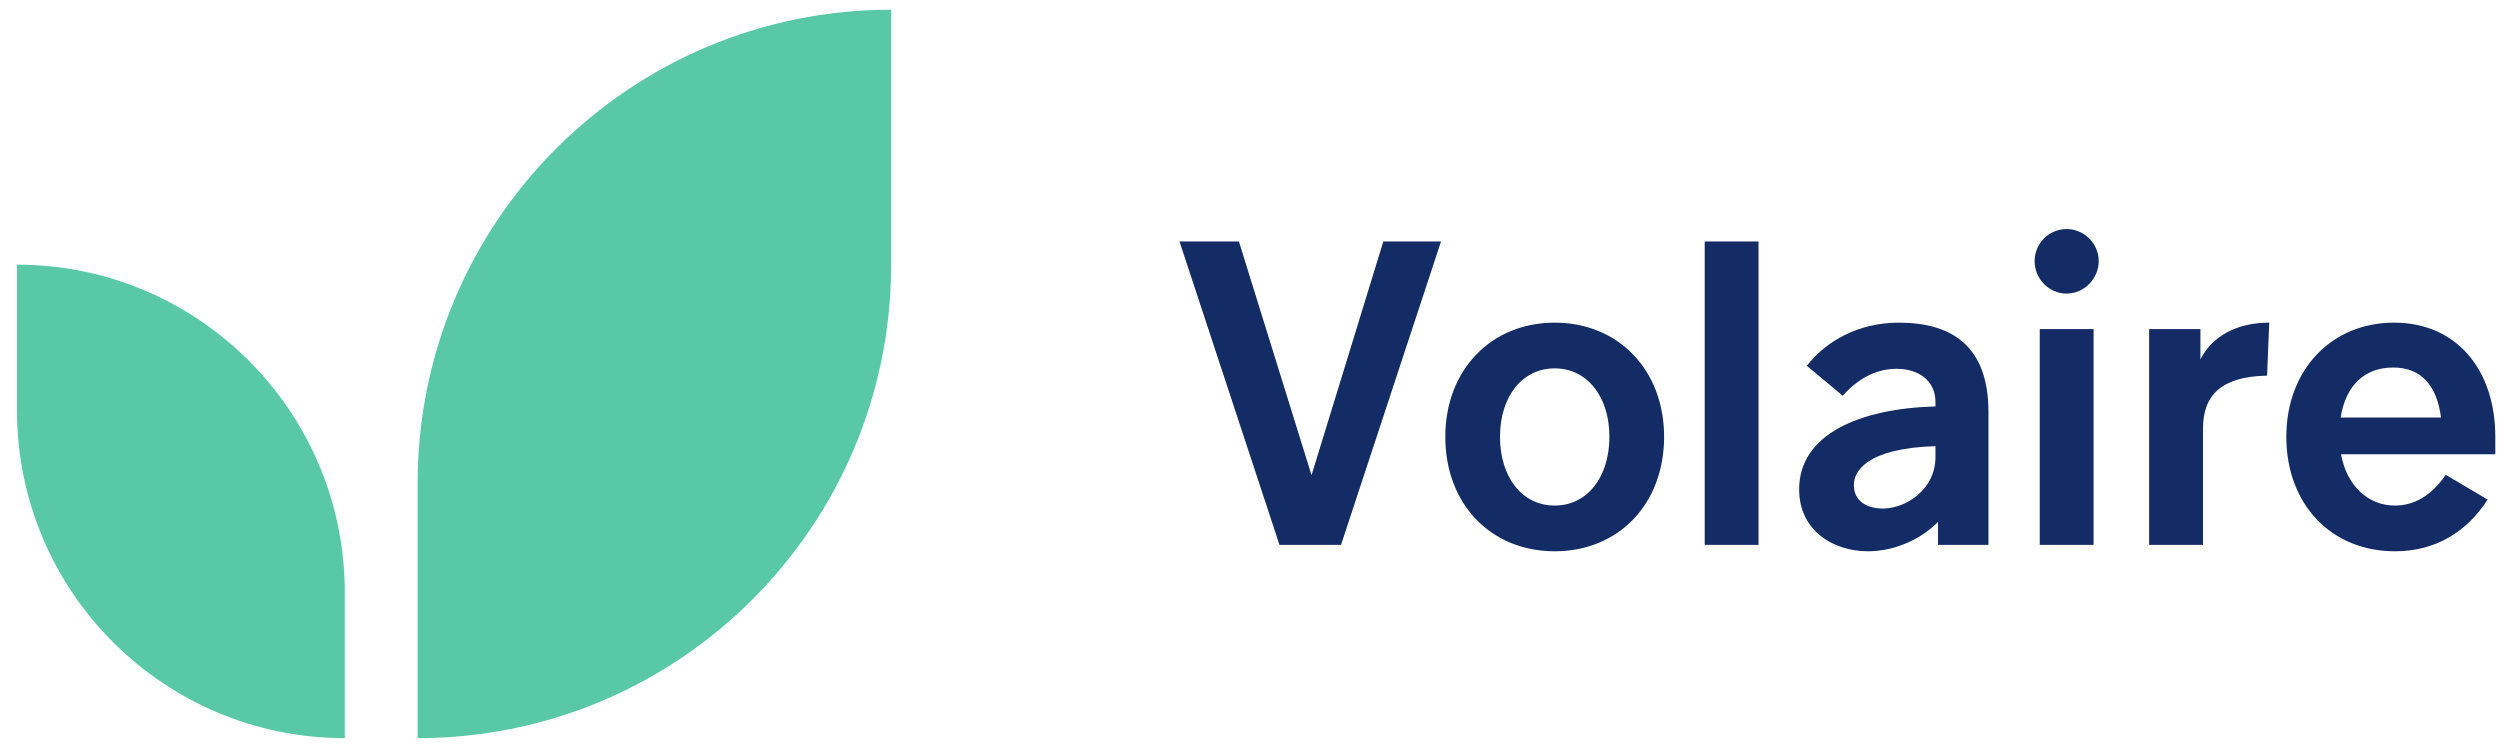 <svg xmlns="http://www.w3.org/2000/svg" width="117" height="35" viewBox="0 0 117 35"><g fill="none" fill-rule="evenodd"><path fill="#142C65" d="M62.76,25.5 L59.88,25.5 L55.2,11.3 L57.98,11.3 L61.38,22.24 L64.74,11.3 L67.44,11.3 L62.76,25.5 Z M67.64,20.44 C67.64,17.32 69.78,15.1 72.76,15.1 C75.74,15.1 77.88,17.32 77.88,20.44 C77.88,23.6 75.74,25.8 72.76,25.8 C69.78,25.8 67.64,23.6 67.64,20.44 Z M70.2,20.44 C70.2,22.34 71.24,23.66 72.76,23.66 C74.28,23.66 75.32,22.34 75.32,20.44 C75.32,18.56 74.28,17.24 72.76,17.24 C71.24,17.24 70.2,18.56 70.2,20.44 Z M79.78,25.5 L79.78,11.3 L82.3,11.3 L82.3,25.5 L79.78,25.5 Z M88.12,23.8 C89.2,23.8 90.58,22.9 90.58,21.4 L90.58,20.88 C87.32,20.98 86.76,22.08 86.76,22.7 C86.76,23.46 87.38,23.8 88.12,23.8 Z M90.7,25.5 L90.7,24.42 C90.02,25.14 88.78,25.8 87.42,25.8 C85.8,25.8 84.2,24.84 84.2,22.9 C84.2,20.32 87.04,19.12 90.58,19.02 L90.58,18.82 C90.58,17.8 89.78,17.26 88.76,17.26 C87.96,17.26 87.08,17.58 86.24,18.52 L84.56,17.12 C85.46,15.96 86.98,15.1 88.86,15.1 C91.4,15.1 93.06,16.24 93.06,19.28 L93.06,25.5 L90.7,25.5 Z M95.22,12.22 C95.22,11.4 95.88,10.72 96.72,10.72 C97.54,10.72 98.22,11.4 98.22,12.22 C98.22,13.04 97.54,13.74 96.72,13.74 C95.88,13.74 95.22,13.04 95.22,12.22 Z M95.46,25.5 L95.46,15.4 L97.98,15.4 L97.98,25.5 L95.46,25.5 Z M103.1,25.5 L100.58,25.5 L100.58,15.4 L102.98,15.4 L102.98,16.82 C103.52,15.74 104.68,15.1 106.2,15.1 L106.1,17.58 C104.02,17.62 103.1,18.44 103.1,20.06 L103.1,25.5 Z M112,17.2 C110.64,17.2 109.78,18.06 109.54,19.54 L114.24,19.54 C114.04,18.02 113.3,17.2 112,17.2 Z M116.42,23.38 C115.44,24.9 113.98,25.8 112.08,25.8 C109.1,25.8 107,23.6 107,20.44 C107,17.32 109.1,15.1 112.04,15.1 C114.98,15.1 116.78,17.32 116.78,20.44 L116.78,21.26 L109.56,21.26 C109.82,22.7 110.8,23.66 112.08,23.66 C112.96,23.66 113.78,23.22 114.46,22.22 L116.42,23.38 Z"/><path fill="#59C9A5" fill-rule="nonzero" d="M.795 12.386L.795 19.205C.795 27.677 7.664 34.545 16.136 34.545L16.136 27.727C16.136 19.255 9.268 12.386.795 12.386zM19.545 22.614L19.545 34.545C31.784 34.545 41.705 24.624 41.705 12.386L41.705.455C29.466.455 19.545 10.376 19.545 22.614z"/></g></svg>